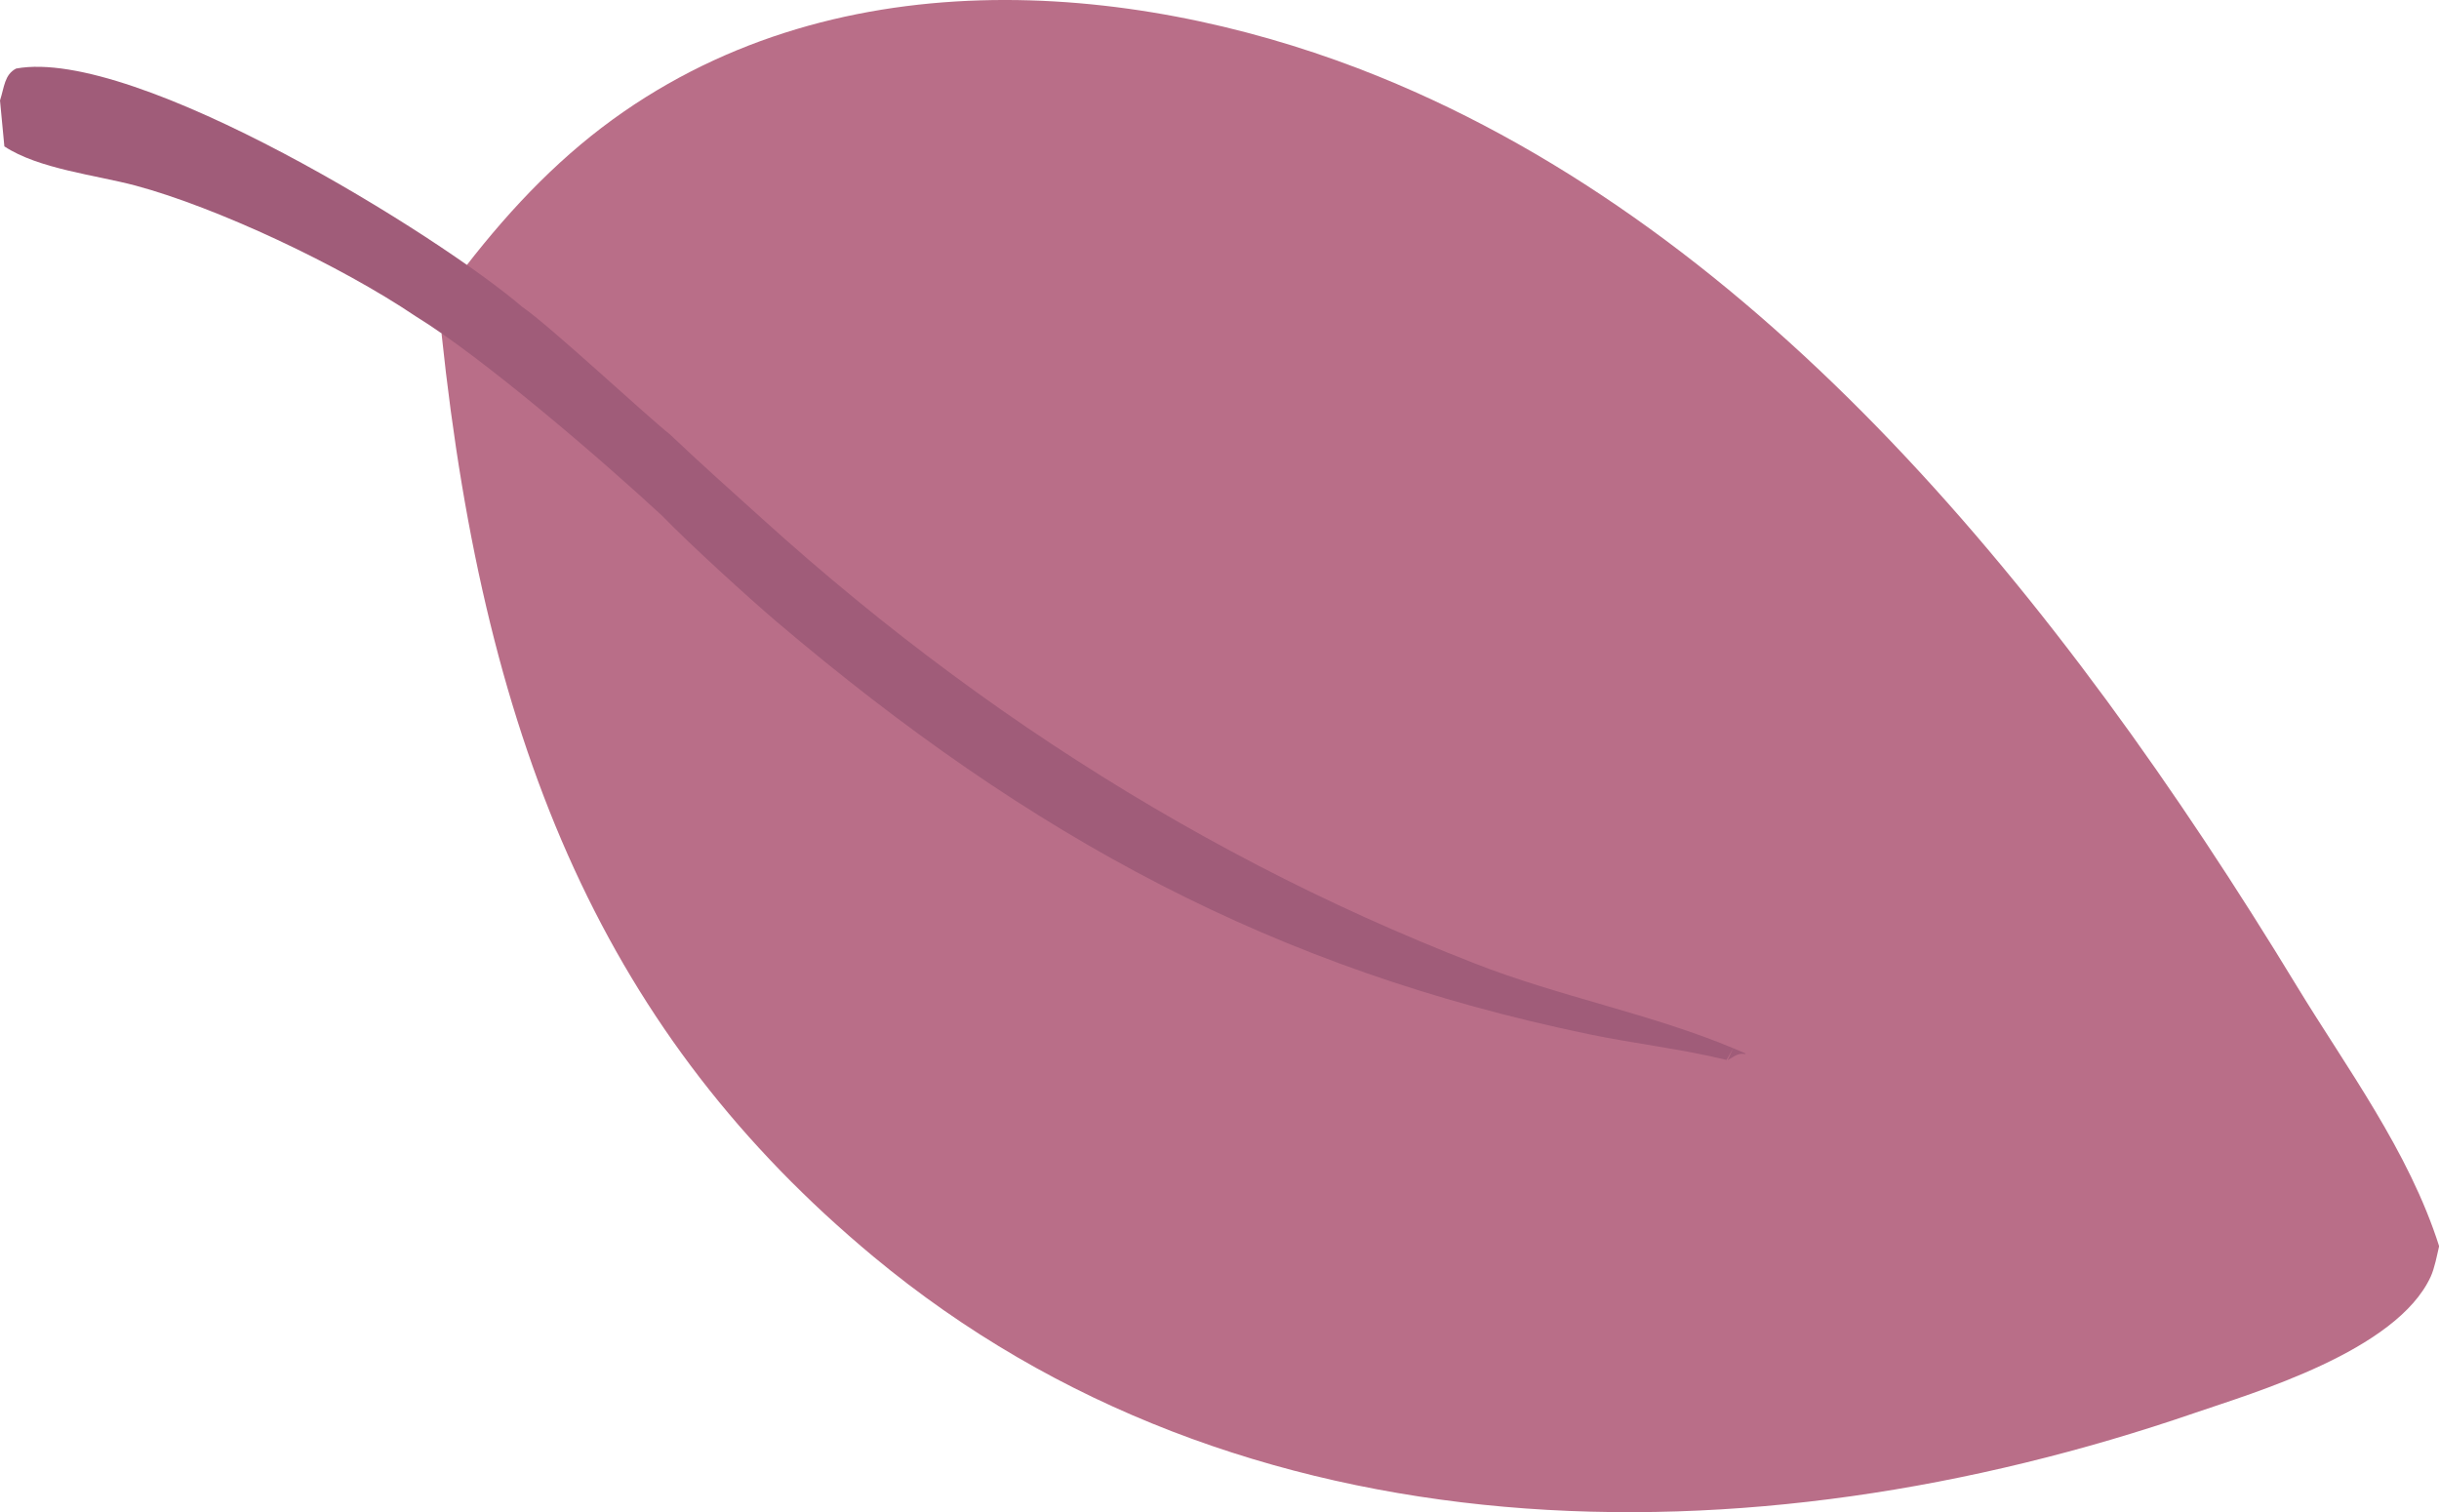 <?xml version="1.0" encoding="UTF-8"?>
<svg id="Laag_1" data-name="Laag 1" xmlns="http://www.w3.org/2000/svg" viewBox="0 0 217.73 135.01">
  <defs>
    <style>
      .cls-1 {
        fill: #b96e88;
      }

      .cls-2 {
        fill: #a05c79;
      }
    </style>
  </defs>
  <path class="cls-1" d="M40.74,23.27l.79.58c4.31-5.57,8.81-10.18,14.12-13.86,20.77-14.38,47.59-11.21,67.43-3.16,34.13,13.85,60.59,46.04,82.03,81.33,4.3,7.07,9.95,14.64,12.63,23.1-.19.81-.4,1.95-.75,2.72-3.06,6.66-15.9,10.39-21.04,12.16-39.92,13.73-85.22,13.28-117.98-13.95-23.75-19.75-34.63-45.09-38.55-82.38"/>
  <path class="cls-2" d="M155.82,94.1v-.05s-.96-.41-.96-.41c-7.5-3.15-15.66-4.65-23.25-7.64-3.29-1.28-6.54-2.65-9.76-4.1-3.22-1.46-6.41-3-9.56-4.64-3.15-1.64-6.27-3.36-9.34-5.17-3.08-1.81-6.11-3.71-9.11-5.69-3-1.98-5.95-4.05-8.86-6.2-2.91-2.15-5.78-4.38-8.6-6.7-2.82-2.31-5.6-4.71-8.33-7.18-2.73-2.47-5.44-4.87-8.26-7.55-2.08-1.64-10.79-9.76-13.17-11.37C39.36,21.15,12.1,4.16,1.44,6.12c-1.04.54-1.05,1.64-1.44,2.85l.39,4.1c3.04,2.01,8.18,2.56,11.71,3.5,7.2,1.93,18.23,7.09,25.01,11.67,5.95,3.65,16.46,12.68,21.97,17.78h0c2.63,2.71,7.92,7.5,10.17,9.42,22.92,19.47,44.58,31.08,72.61,36.9,4.06.84,8.25,1.31,12.26,2.29l.6-1.03-.49,1.05c.68-.38.91-.65,1.6-.54Z"/>
</svg>